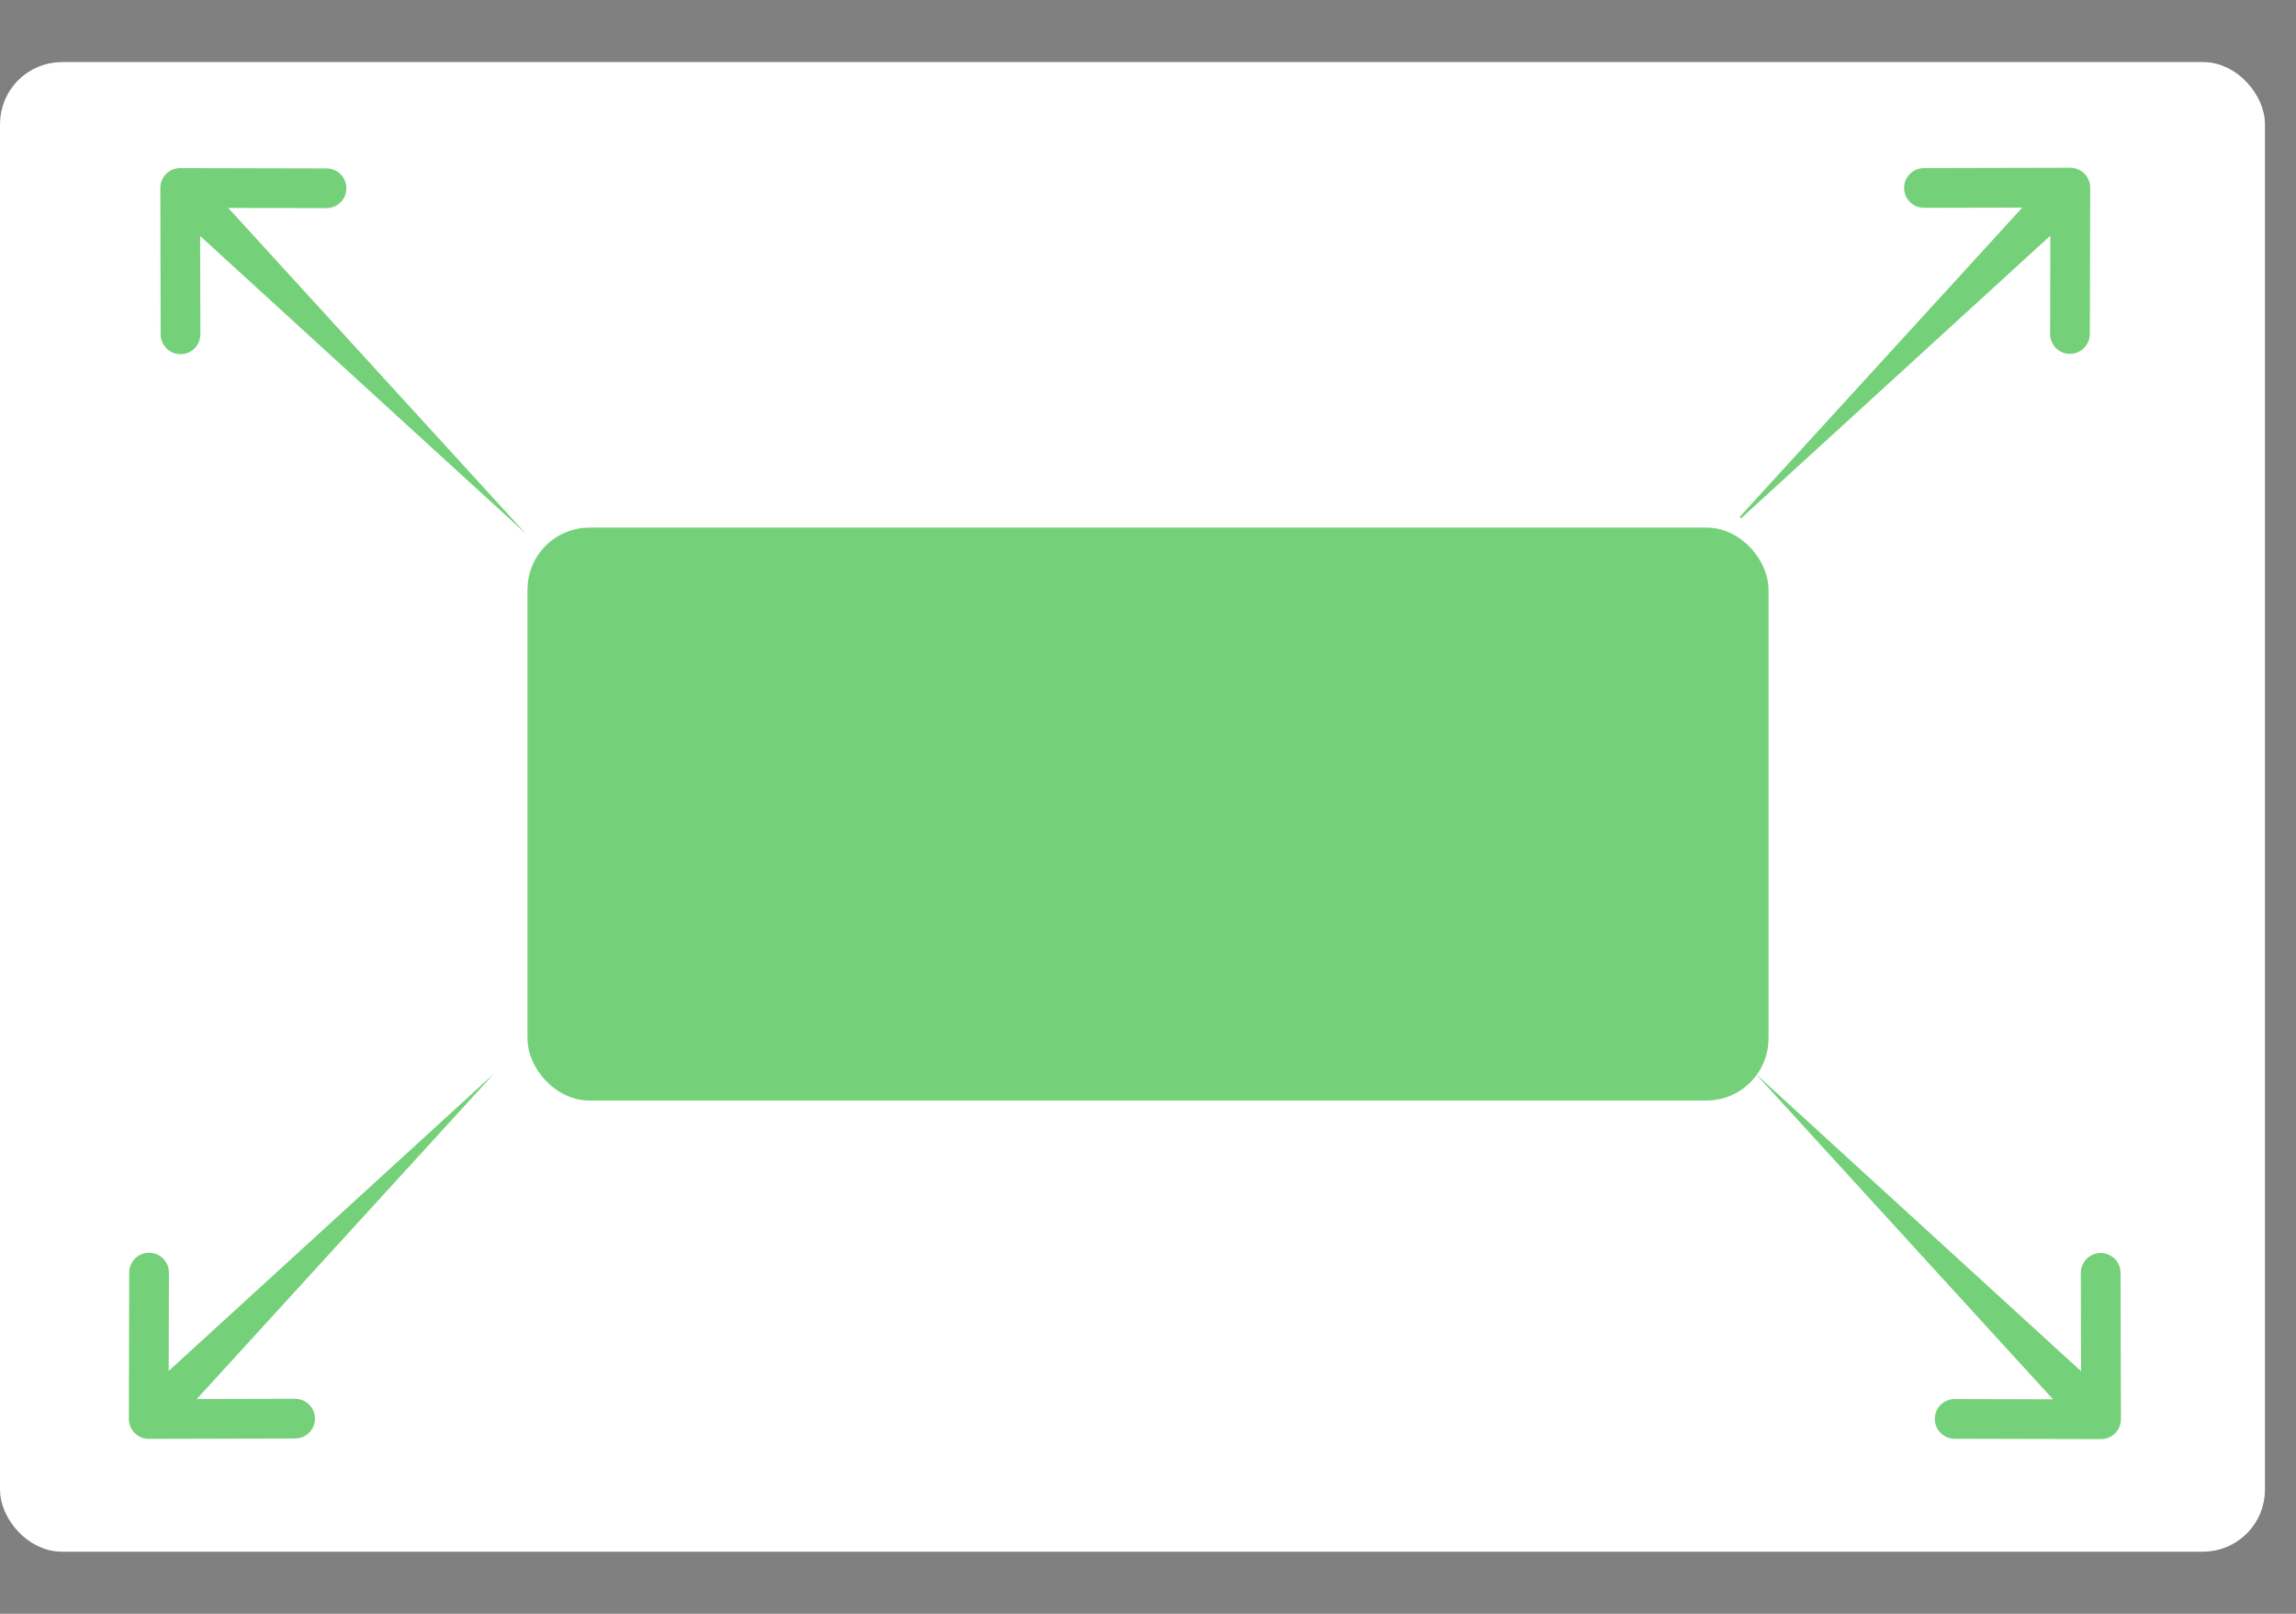 <svg width="74" height="52" viewBox="0 0 74 52" fill="none" xmlns="http://www.w3.org/2000/svg">
<rect x="0" y="0" width="74" height="52" fill="#808080" stroke="none"/>
<path d="M64 6L57 13" stroke="black" stroke-width="2"/>
<rect x="0.35" y="2.35" width="72.3" height="47.3" rx="1.65" fill="white" stroke="white" stroke-width="0.7"/>
<rect x="17.5" y="17.5" width="39" height="17.462" rx="1.5" fill="#74D179" stroke="#74D179"/>
<g clip-path="url(#clip0)">
<path d="M55.594 17.177L66.083 7.594L66.075 10.761C66.074 11.115 66.36 11.402 66.714 11.403C67.067 11.403 67.354 11.118 67.355 10.764L67.367 6.046C67.367 5.693 67.08 5.405 66.726 5.405L62.007 5.416C61.654 5.417 61.368 5.704 61.369 6.058C61.37 6.411 61.657 6.697 62.01 6.696L65.178 6.689L55.594 17.177C55.344 17.427 55.344 16.927 55.594 17.177C55.844 17.427 55.344 17.427 55.594 17.177Z" fill="#74D179"/>
</g>
<g clip-path="url(#clip1)">
<path d="M56.584 34.6L66.168 45.089L63.001 45.081C62.647 45.08 62.36 45.366 62.359 45.719C62.358 46.073 62.644 46.36 62.998 46.361L67.715 46.372C68.068 46.373 68.357 46.086 68.357 45.732L68.345 41.013C68.345 40.66 68.057 40.374 67.704 40.375C67.35 40.376 67.065 40.663 67.065 41.016L67.073 44.184L56.584 34.6Z" fill="#74D179"/>
</g>
<path d="M15.925 34.591L5.437 44.175L5.444 41.007C5.445 40.654 5.159 40.367 4.806 40.366C4.453 40.365 4.165 40.651 4.164 41.004L4.153 45.722C4.153 46.075 4.44 46.364 4.794 46.364L9.512 46.352C9.866 46.351 10.152 46.064 10.151 45.711C10.15 45.357 9.863 45.071 9.509 45.072L6.342 45.08L15.925 34.591Z" fill="#74D179"/>
<path d="M16.939 17.188L7.355 6.699L10.523 6.707C10.876 6.708 11.164 6.422 11.164 6.069C11.165 5.715 10.879 5.428 10.526 5.427L5.808 5.416C5.455 5.415 5.166 5.702 5.167 6.056L5.178 10.775C5.179 11.128 5.466 11.414 5.82 11.413C6.173 11.413 6.459 11.125 6.458 10.772L6.45 7.604L16.939 17.188Z" fill="#74D179"/>
<defs>
<clipPath id="clip0">
<rect width="16.383" height="16.383" fill="white" transform="translate(73.793 13.477) rotate(145.352)"/>
</clipPath>
<clipPath id="clip1">
<rect width="16.383" height="16.383" fill="white" transform="translate(64.535 51.767) rotate(-145.699)"/>
</clipPath>
</defs>
</svg>
